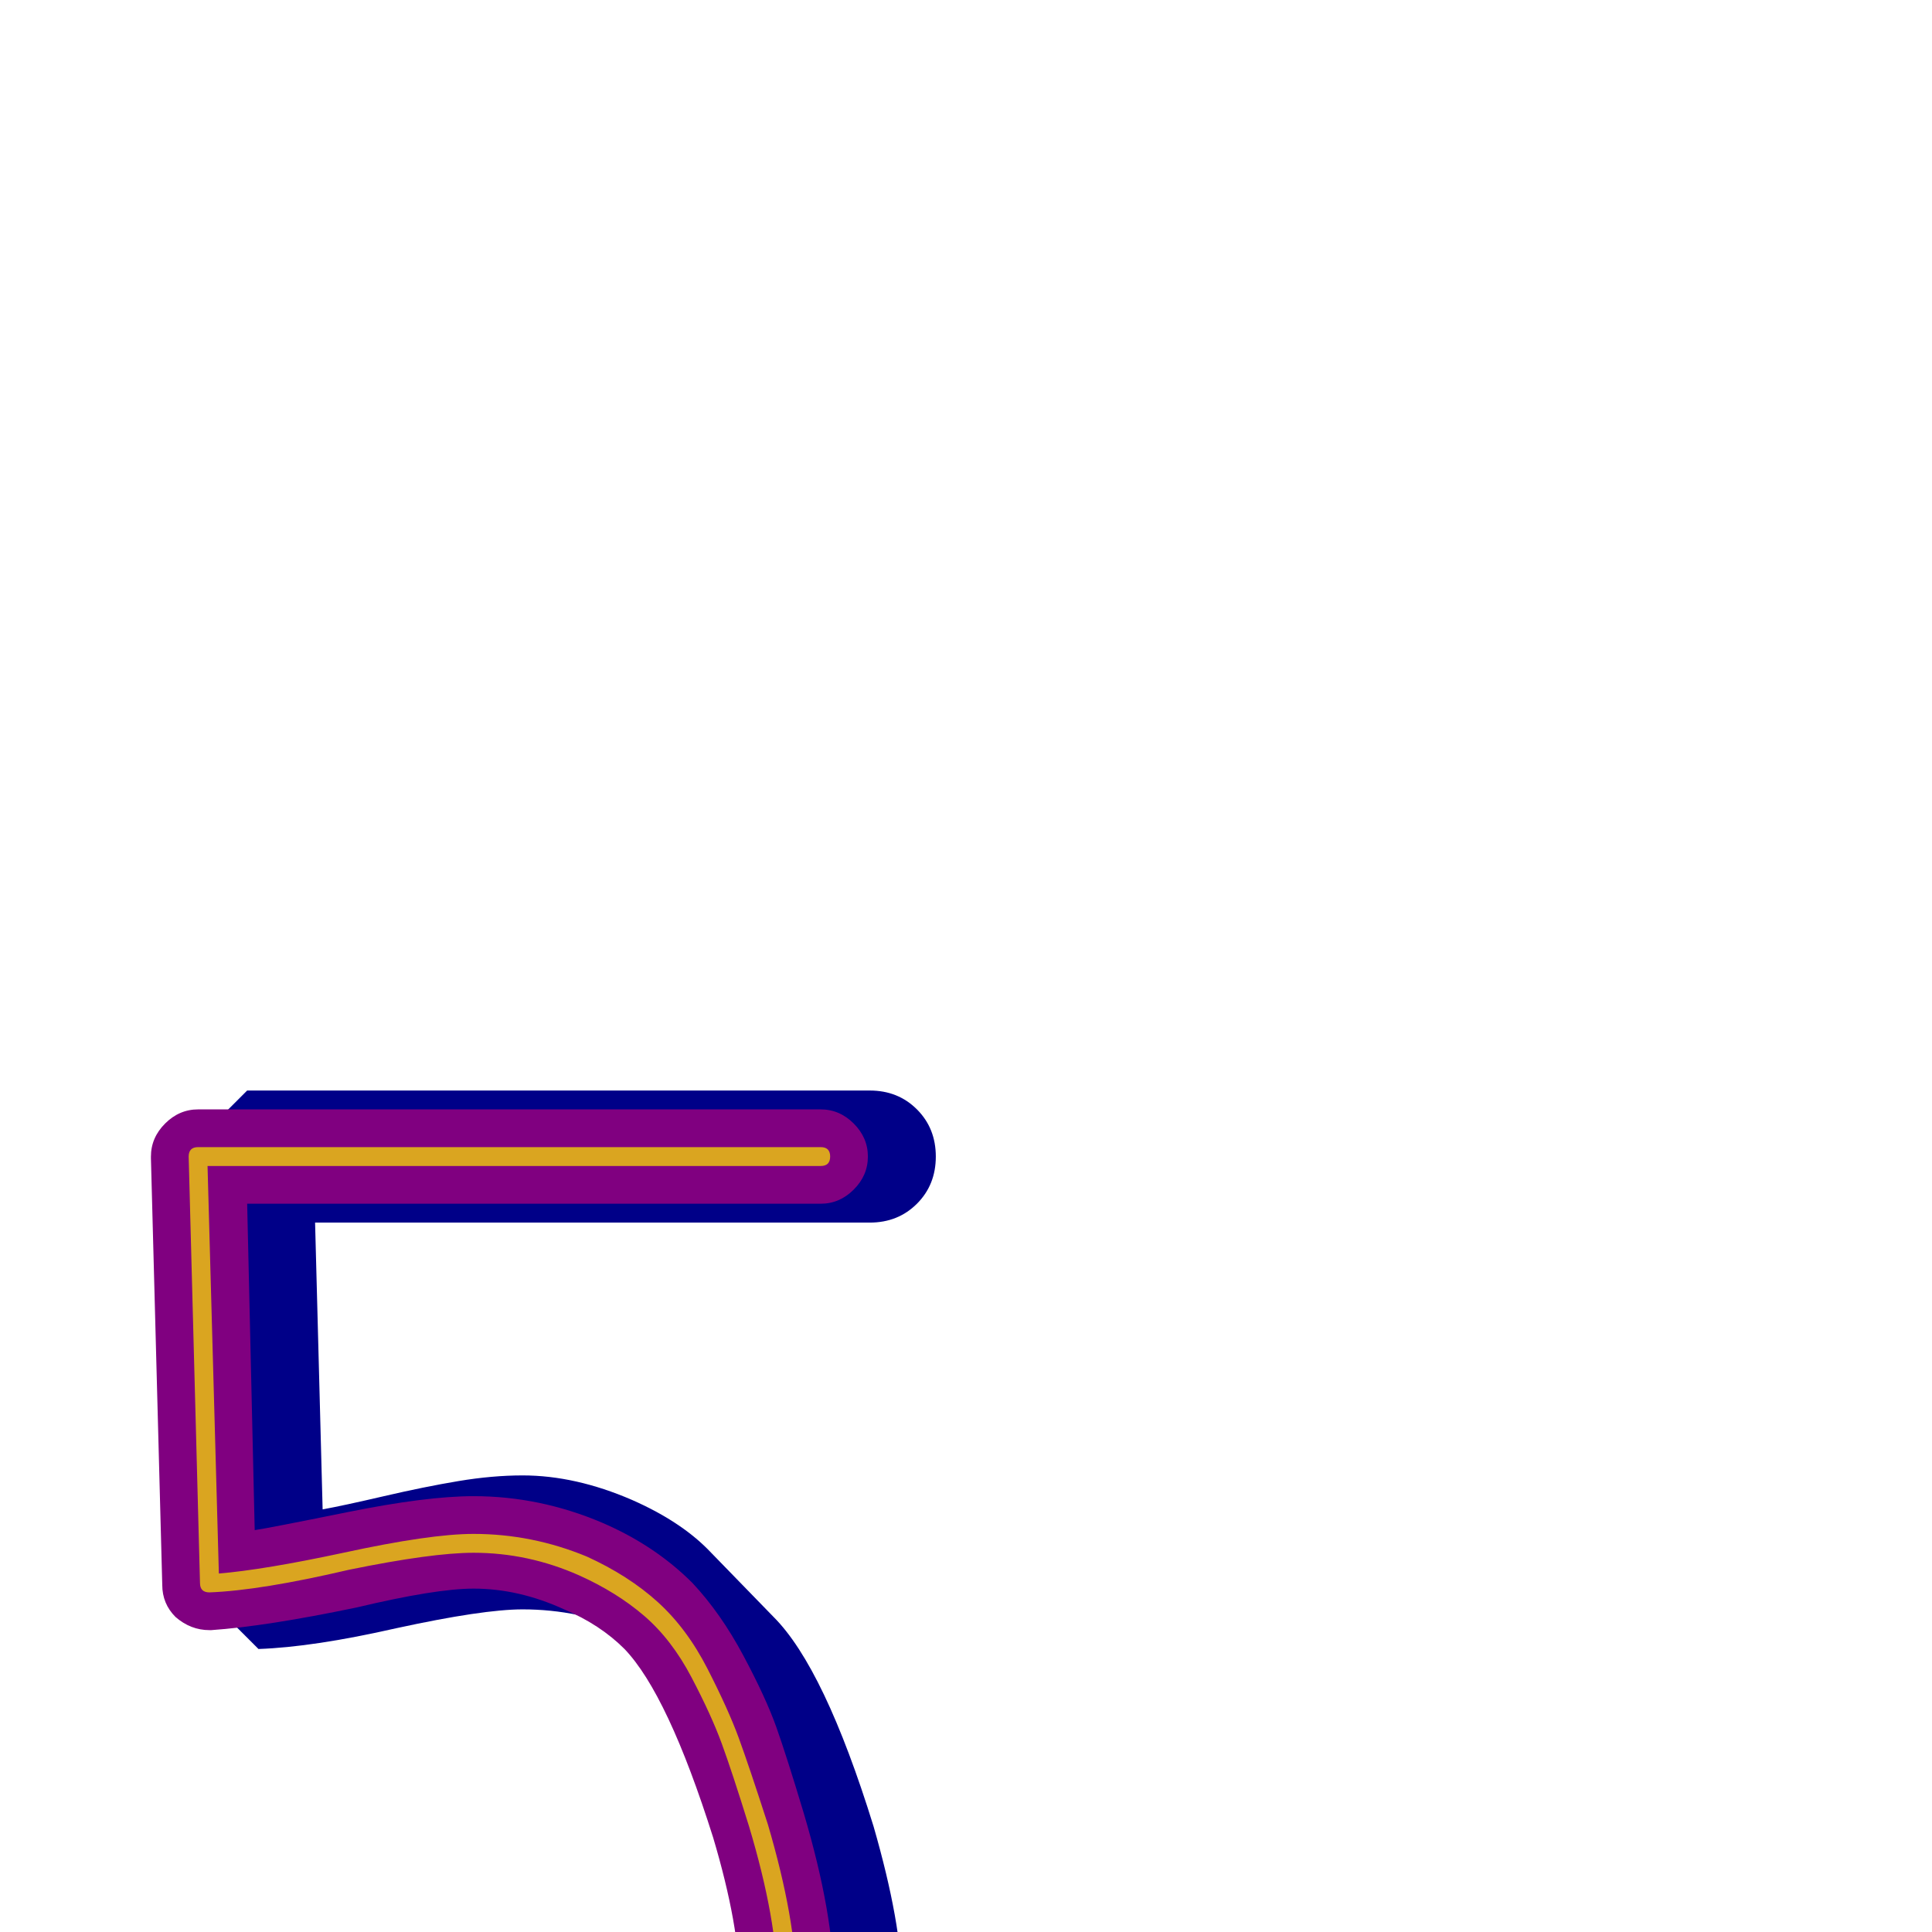 <svg xmlns="http://www.w3.org/2000/svg" viewBox="0 -1024 1024 1024">
	<path fill="#000088" d="M171 -224Q182 -226 203.5 -231Q225 -236 243 -239Q261 -242 277 -242Q305 -242 335 -229Q360 -218 375 -203L410 -167Q437 -140 463 -56Q478 -4 478 28Q478 67 460 106Q451 128 433 146L398 181Q376 203 317 228Q275 246 240 246Q227 246 191 240Q163 235 132 209Q107 189 101 186L70 168Q55 160 55 142Q55 129 63.5 120Q72 111 85 111Q93 111 101 116Q112 122 132 138Q165 165 191 170Q221 175 240 175Q277 175 317 158Q361 139 378 127Q387 113 390 106Q408 67 408 28Q408 -7 392 -57Q371 -125 355 -148Q343 -156 335 -159Q307 -171 277 -171Q256 -171 210 -161Q166 -151 137 -150L102 -185L96 -411L131 -446H461Q476 -446 486 -436Q496 -426 496 -411Q496 -396 486 -386Q476 -376 461 -376H167Z"/>
	<path fill="#800080" d="M135 -213Q142 -214 184 -222.5Q226 -231 251 -231Q286 -231 319 -217Q347 -205 367 -185Q382 -169 394 -146.5Q406 -124 411.5 -108.5Q417 -93 426 -63Q442 -9 442 28Q442 71 422 116Q409 144 390 164Q364 190 301 216Q268 230 239 234Q227 235 214 235Q188 235 160 230Q128 223 91 193Q73 179 62 172Q50 165 50 151Q50 141 57.5 133.5Q65 126 75 126Q82 126 88 130Q102 138 122 154Q150 176 170 180Q195 185 214 185Q223 185 233 184Q255 181 281 170Q335 147 354 128Q367 115 376 96Q392 60 392 28Q392 -3 378 -50Q354 -126 331 -150Q318 -163 299 -171Q275 -182 251 -182Q231 -182 189 -172Q141 -162 112 -160Q112 -160 111 -160Q101 -160 93 -167Q86 -174 86 -184L80 -410Q80 -411 80 -411Q80 -421 87.5 -428.5Q95 -436 105 -436H435Q445 -436 452.5 -428.5Q460 -421 460 -411Q460 -401 452.5 -393.5Q445 -386 435 -386H131Z"/>
	<path fill="#daa520" d="M435 -416Q440 -416 440 -411Q440 -406 435 -406H110L116 -190Q140 -192 182 -201Q228 -211 251 -211Q282 -211 311 -199Q333 -189 348.5 -175Q364 -161 375 -139.5Q386 -118 391.5 -103Q397 -88 407 -57Q422 -6 422 28Q422 67 404 108Q388 143 363 161Q338 179 293 198Q251 215 214 215Q192 215 164 210Q137 204 103 178Q84 162 72 155Q70 154 70 151Q70 146 75 146Q76 146 78 147Q90 154 110 170Q141 195 166 200Q193 205 214 205Q249 205 289 188Q334 170 357 153Q380 136 394 104Q412 65 412 28Q412 -6 397 -56Q388 -85 382.5 -100Q377 -115 366.5 -135Q356 -155 341.5 -167.5Q327 -180 307 -189Q280 -201 251 -201Q229 -201 185 -192Q138 -181 111 -180Q106 -180 106 -185L100 -411Q100 -416 105 -416Z"/>
</svg>